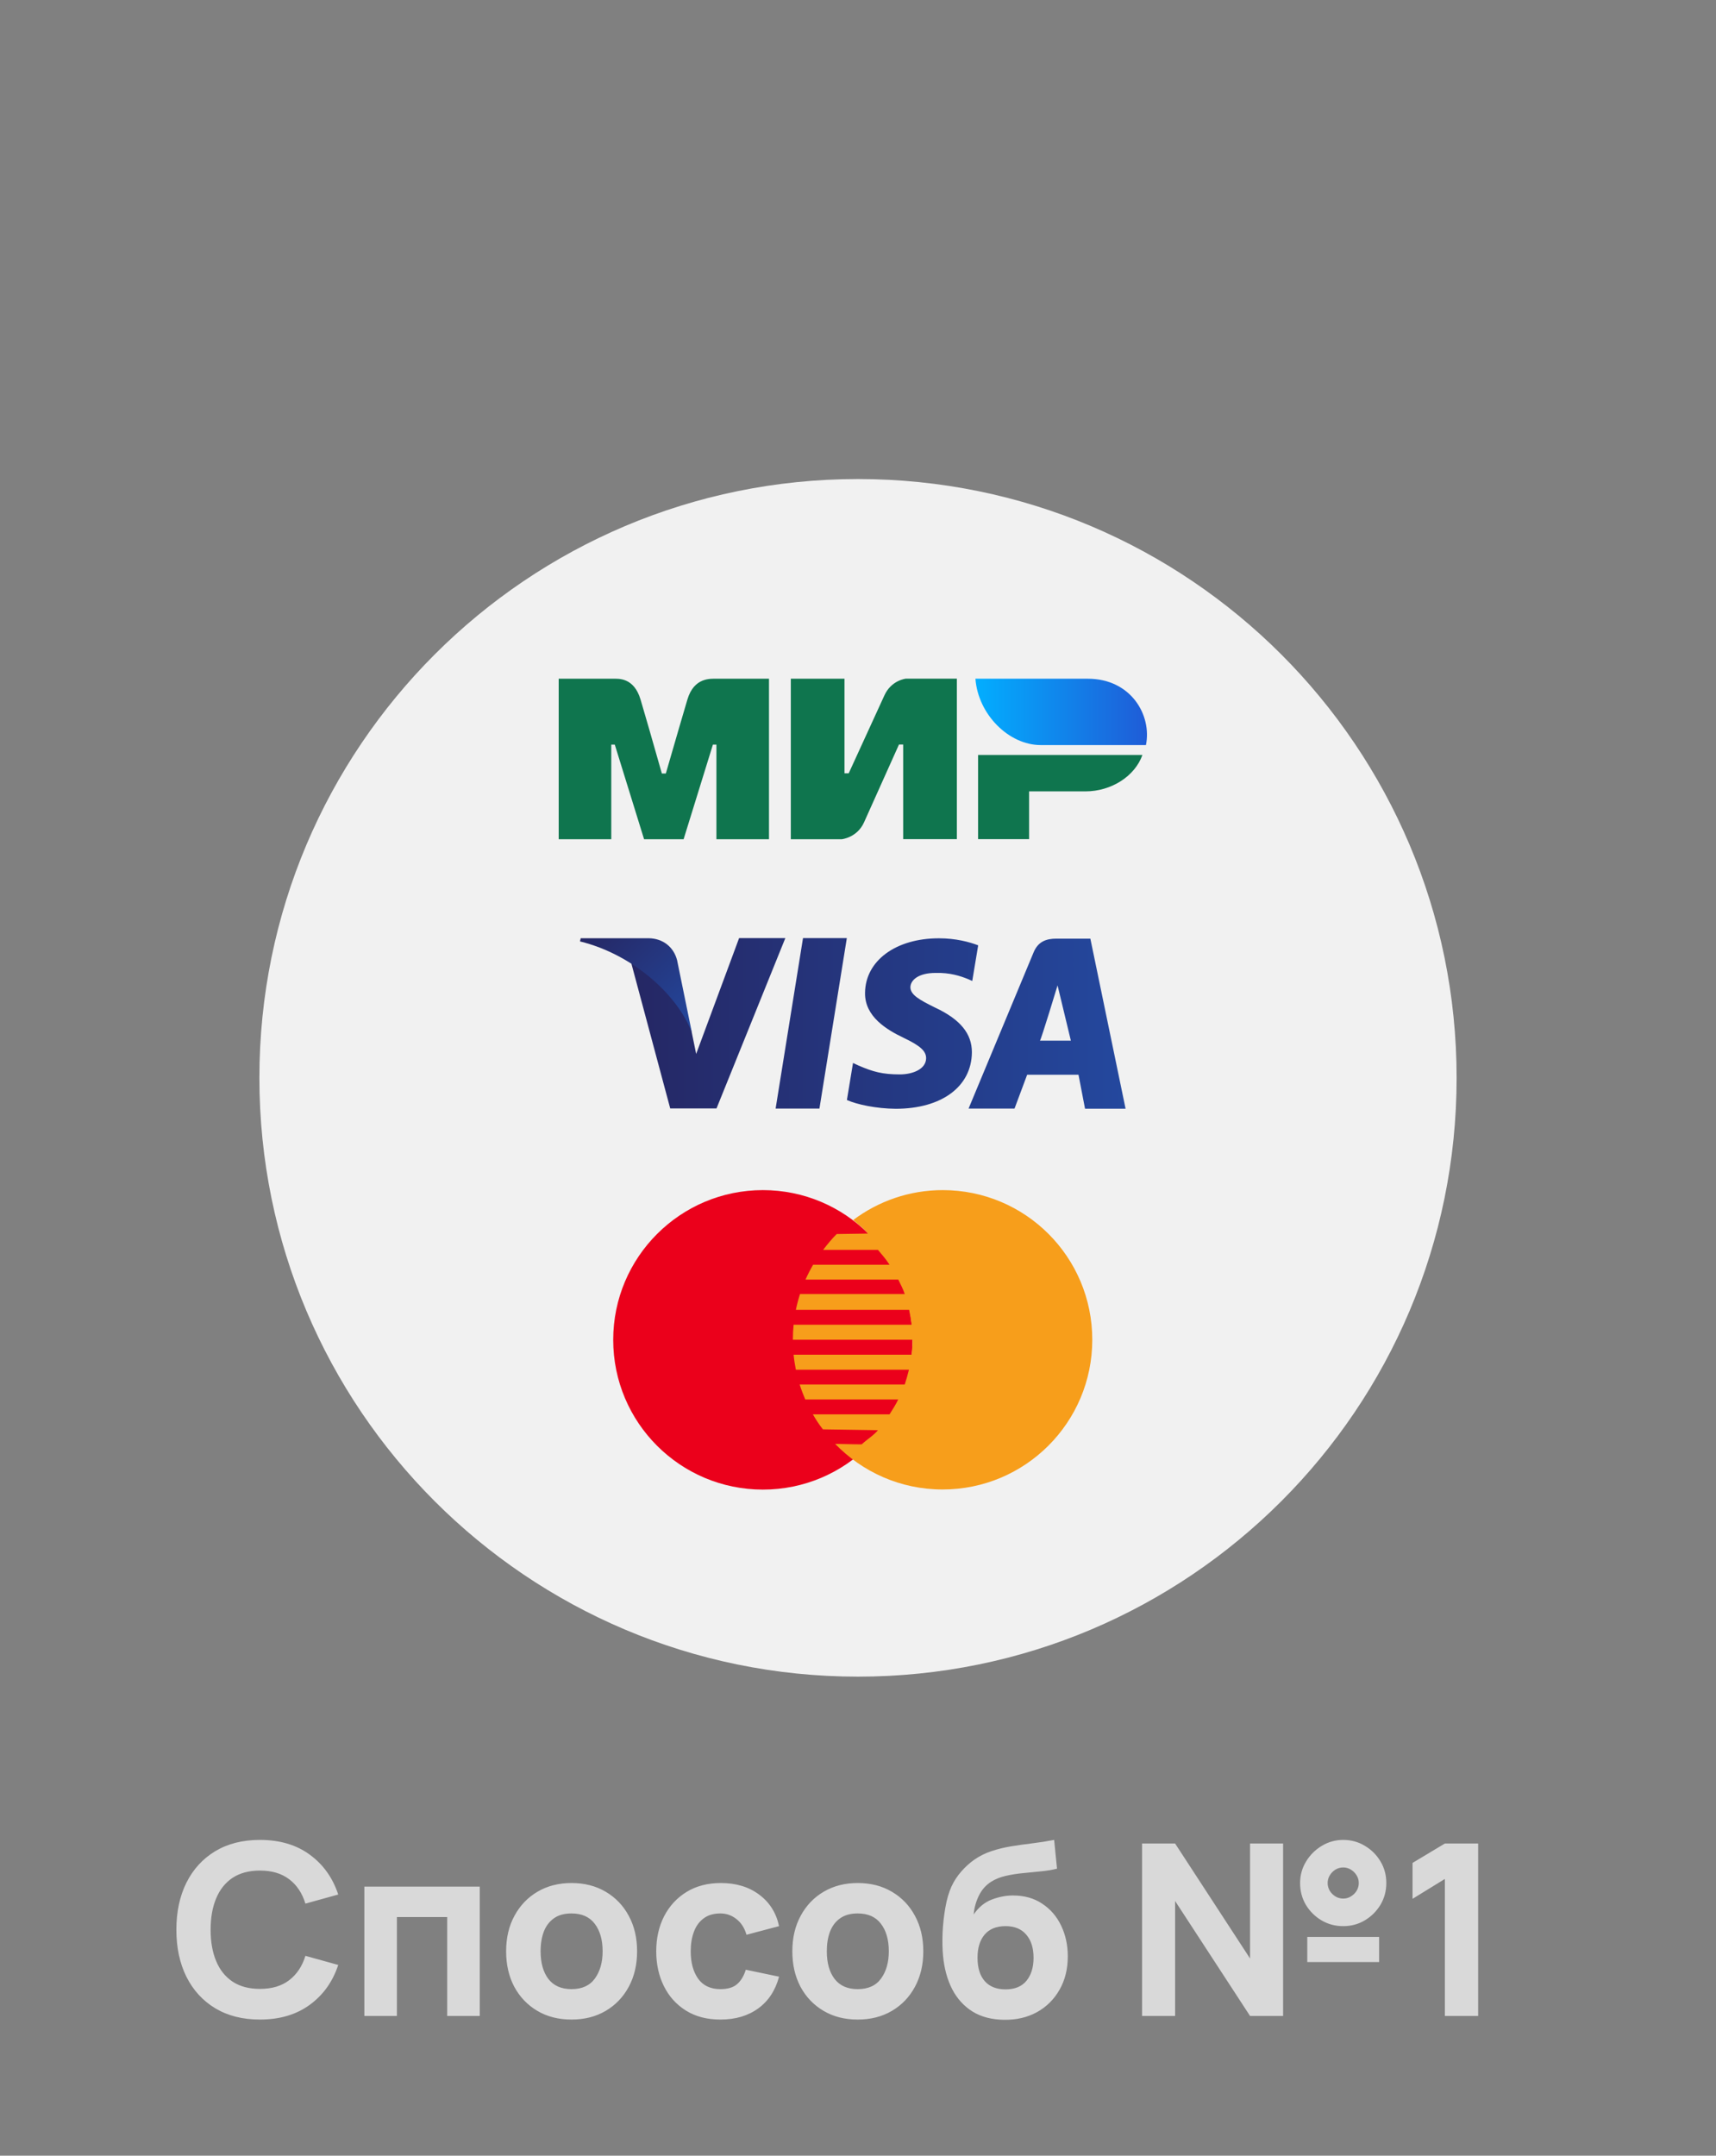 <svg width="86" height="108" viewBox="0 0 86 108" fill="none" xmlns="http://www.w3.org/2000/svg">
<rect x="0" y="0" width="86" height="108" fill="#808080" stroke="none"/>
<path d="M43 84C59.569 84 73 70.569 73 54C73 37.431 59.569 24 43 24C26.431 24 13 37.431 13 54C13 70.569 26.431 84 43 84Z" fill="#F1F1F1"/>
<path d="M45.736 67.127C45.736 71.272 42.379 74.629 38.234 74.629C34.09 74.629 30.732 71.272 30.732 67.127C30.732 62.982 34.096 59.625 38.234 59.625C42.373 59.625 45.736 62.982 45.736 67.127Z" fill="#EB001B"/>
<path d="M47.245 59.625C45.563 59.625 44.013 60.185 42.761 61.122H42.767C43.011 61.36 43.285 61.527 43.494 61.802L41.932 61.825C41.687 62.07 41.467 62.338 41.252 62.619H44.001C44.21 62.869 44.407 63.09 44.58 63.364H40.751C40.608 63.608 40.483 63.853 40.369 64.109H45.021C45.14 64.366 45.253 64.563 45.343 64.831H40.095C40.012 65.087 39.94 65.356 39.886 65.624H45.563C45.617 65.886 45.659 66.125 45.689 66.37H39.773C39.749 66.614 39.737 66.865 39.737 67.121H45.73C45.73 67.389 45.713 67.634 45.683 67.872H39.773C39.797 68.129 39.839 68.379 39.886 68.624H45.552C45.492 68.868 45.426 69.113 45.343 69.363H40.077C40.155 69.62 40.256 69.87 40.357 70.115H45.015C44.884 70.389 44.74 70.604 44.58 70.86H40.739C40.888 71.122 41.055 71.373 41.24 71.611L44.001 71.653C43.763 71.933 43.464 72.106 43.19 72.357C43.208 72.369 42.749 72.357 41.854 72.339C43.22 73.746 45.122 74.623 47.239 74.623C51.384 74.623 54.741 71.266 54.741 67.121C54.741 62.976 51.39 59.625 47.245 59.625Z" fill="#F79E1B"/>
<path d="M40.244 47L38.871 55.541H41.067L42.44 47H40.244ZM46.861 50.479C46.095 50.1 45.626 49.846 45.626 49.458C45.635 49.105 46.022 48.744 46.892 48.744C47.606 48.726 48.127 48.894 48.528 49.058L48.726 49.148L49.023 47.362C48.588 47.194 47.903 47.009 47.055 47.009C44.89 47.009 43.366 48.137 43.353 49.747C43.336 50.935 44.446 51.594 45.277 51.99C46.125 52.394 46.414 52.657 46.414 53.019C46.405 53.574 45.729 53.828 45.096 53.828C44.222 53.828 43.753 53.695 43.038 53.389L42.75 53.255L42.444 55.111C42.961 55.339 43.908 55.541 44.89 55.55C47.193 55.55 48.691 54.439 48.708 52.726C48.713 51.792 48.127 51.068 46.861 50.479ZM54.645 47.026H52.945C52.424 47.026 52.023 47.176 51.8 47.715L48.541 55.541H50.844L51.477 53.845H54.051L54.378 55.546H56.41L54.645 47.026ZM52.118 52.136C52.161 52.14 53.001 49.368 53.001 49.368L53.668 52.136C53.668 52.136 52.549 52.136 52.118 52.136ZM37.041 47L34.889 52.803L34.656 51.658C34.26 50.337 33.012 48.903 31.621 48.193L33.589 55.533H35.909L39.358 47H37.041Z" fill="url(#paint0_linear_2611_7625)"/>
<path d="M33.933 48.104C33.765 47.454 33.231 47.014 32.508 47.006H29.103L29.068 47.165C31.725 47.82 33.95 49.834 34.674 51.729L33.933 48.104Z" fill="url(#paint1_linear_2611_7625)"/>
<path fill-rule="evenodd" clip-rule="evenodd" d="M30.725 34.004C30.988 34.004 31.771 33.931 32.103 35.05C32.327 35.804 32.684 37.039 33.17 38.753H33.369C33.894 36.945 34.251 35.709 34.449 35.05C34.785 33.918 35.62 34.004 35.956 34.004H38.539V42.046H35.904V37.306H35.728L34.26 42.046H32.279L30.811 37.306H30.635V42.046H28V34.004H30.725ZM42.323 34.004V38.744H42.534L44.321 34.844C44.67 34.069 45.406 34 45.406 34H47.955V42.042H45.264V37.302H45.053L43.301 41.203C42.952 41.973 42.181 42.046 42.181 42.046H39.633V34.004H42.323ZM57.254 37.823C56.879 38.886 55.7 39.648 54.395 39.648H51.575V42.042H49.018V37.823H57.254Z" fill="#0F754E"/>
<path fill-rule="evenodd" clip-rule="evenodd" d="M54.516 34.004H48.885C49.018 35.795 50.559 37.328 52.157 37.328H57.431C57.736 35.838 56.686 34.004 54.516 34.004Z" fill="url(#paint2_linear_2611_7625)"/>
<path d="M13.027 101.18C12.162 101.18 11.416 100.992 10.789 100.616C10.165 100.24 9.683 99.714 9.343 99.038C9.007 98.362 8.839 97.576 8.839 96.68C8.839 95.784 9.007 94.998 9.343 94.322C9.683 93.646 10.165 93.12 10.789 92.744C11.416 92.368 12.162 92.18 13.027 92.18C14.018 92.18 14.851 92.426 15.523 92.918C16.198 93.41 16.674 94.076 16.951 94.916L15.306 95.372C15.146 94.848 14.877 94.442 14.496 94.154C14.117 93.862 13.627 93.716 13.027 93.716C12.479 93.716 12.021 93.838 11.652 94.082C11.289 94.326 11.014 94.67 10.831 95.114C10.646 95.558 10.555 96.08 10.555 96.68C10.555 97.28 10.646 97.802 10.831 98.246C11.014 98.69 11.289 99.034 11.652 99.278C12.021 99.522 12.479 99.644 13.027 99.644C13.627 99.644 14.117 99.498 14.496 99.206C14.877 98.914 15.146 98.508 15.306 97.988L16.951 98.444C16.674 99.284 16.198 99.95 15.523 100.442C14.851 100.934 14.018 101.18 13.027 101.18ZM18.26 101V94.52H24.044V101H22.412V96.044H19.892V101H18.26ZM28.641 101.18C27.989 101.18 27.417 101.034 26.925 100.742C26.433 100.45 26.049 100.048 25.773 99.536C25.501 99.02 25.365 98.428 25.365 97.76C25.365 97.084 25.505 96.49 25.785 95.978C26.065 95.462 26.451 95.06 26.943 94.772C27.435 94.484 28.001 94.34 28.641 94.34C29.293 94.34 29.865 94.486 30.357 94.778C30.853 95.07 31.239 95.474 31.515 95.99C31.791 96.502 31.929 97.092 31.929 97.76C31.929 98.432 31.789 99.026 31.509 99.542C31.233 100.054 30.847 100.456 30.351 100.748C29.859 101.036 29.289 101.18 28.641 101.18ZM28.641 99.656C29.165 99.656 29.555 99.48 29.811 99.128C30.071 98.772 30.201 98.316 30.201 97.76C30.201 97.184 30.069 96.724 29.805 96.38C29.545 96.036 29.157 95.864 28.641 95.864C28.285 95.864 27.993 95.944 27.765 96.104C27.537 96.264 27.367 96.486 27.255 96.77C27.147 97.054 27.093 97.384 27.093 97.76C27.093 98.34 27.223 98.802 27.483 99.146C27.747 99.486 28.133 99.656 28.641 99.656ZM36.104 101.18C35.432 101.18 34.856 101.03 34.376 100.73C33.896 100.43 33.528 100.022 33.272 99.506C33.016 98.99 32.888 98.408 32.888 97.76C32.888 97.104 33.02 96.518 33.284 96.002C33.552 95.486 33.928 95.08 34.412 94.784C34.896 94.488 35.468 94.34 36.128 94.34C36.892 94.34 37.532 94.534 38.048 94.922C38.568 95.306 38.9 95.832 39.044 96.5L37.412 96.932C37.316 96.596 37.148 96.334 36.908 96.146C36.672 95.958 36.404 95.864 36.104 95.864C35.76 95.864 35.478 95.948 35.258 96.116C35.038 96.28 34.876 96.506 34.772 96.794C34.668 97.078 34.616 97.4 34.616 97.76C34.616 98.324 34.74 98.782 34.988 99.134C35.24 99.482 35.612 99.656 36.104 99.656C36.472 99.656 36.752 99.572 36.944 99.404C37.136 99.236 37.28 98.996 37.376 98.684L39.044 99.032C38.86 99.72 38.512 100.25 38 100.622C37.488 100.994 36.856 101.18 36.104 101.18ZM42.984 101.18C42.333 101.18 41.761 101.034 41.269 100.742C40.776 100.45 40.392 100.048 40.117 99.536C39.844 99.02 39.709 98.428 39.709 97.76C39.709 97.084 39.849 96.49 40.129 95.978C40.408 95.462 40.794 95.06 41.286 94.772C41.779 94.484 42.344 94.34 42.984 94.34C43.636 94.34 44.209 94.486 44.7 94.778C45.197 95.07 45.583 95.474 45.858 95.99C46.135 96.502 46.273 97.092 46.273 97.76C46.273 98.432 46.133 99.026 45.852 99.542C45.577 100.054 45.191 100.456 44.694 100.748C44.203 101.036 43.633 101.18 42.984 101.18ZM42.984 99.656C43.508 99.656 43.898 99.48 44.154 99.128C44.414 98.772 44.544 98.316 44.544 97.76C44.544 97.184 44.413 96.724 44.148 96.38C43.889 96.036 43.501 95.864 42.984 95.864C42.629 95.864 42.337 95.944 42.108 96.104C41.88 96.264 41.711 96.486 41.599 96.77C41.49 97.054 41.437 97.384 41.437 97.76C41.437 98.34 41.566 98.802 41.827 99.146C42.09 99.486 42.477 99.656 42.984 99.656ZM50.322 101.192C49.698 101.184 49.17 101.046 48.738 100.778C48.306 100.506 47.966 100.132 47.718 99.656C47.474 99.176 47.322 98.62 47.262 97.988C47.23 97.648 47.222 97.266 47.238 96.842C47.258 96.414 47.304 95.994 47.376 95.582C47.448 95.17 47.55 94.816 47.682 94.52C47.81 94.244 47.974 93.992 48.174 93.764C48.378 93.532 48.594 93.336 48.822 93.176C49.09 92.988 49.378 92.844 49.686 92.744C49.994 92.64 50.318 92.56 50.658 92.504C50.998 92.448 51.35 92.398 51.714 92.354C52.082 92.31 52.454 92.252 52.83 92.18L52.974 93.62C52.746 93.68 52.486 93.724 52.194 93.752C51.902 93.78 51.602 93.81 51.294 93.842C50.986 93.87 50.692 93.916 50.412 93.98C50.132 94.044 49.89 94.14 49.686 94.268C49.41 94.44 49.198 94.68 49.05 94.988C48.906 95.292 48.822 95.6 48.798 95.912C49.046 95.552 49.348 95.304 49.704 95.168C50.064 95.032 50.418 94.964 50.766 94.964C51.338 94.964 51.828 95.102 52.236 95.378C52.648 95.65 52.964 96.018 53.184 96.482C53.404 96.942 53.514 97.452 53.514 98.012C53.514 98.648 53.376 99.206 53.1 99.686C52.828 100.166 52.452 100.54 51.972 100.808C51.492 101.072 50.942 101.2 50.322 101.192ZM50.394 99.668C50.858 99.668 51.208 99.524 51.444 99.236C51.68 98.948 51.798 98.564 51.798 98.084C51.798 97.592 51.676 97.206 51.432 96.926C51.192 96.642 50.846 96.5 50.394 96.5C49.934 96.5 49.584 96.642 49.344 96.926C49.108 97.206 48.99 97.592 48.99 98.084C48.99 98.592 49.112 98.984 49.356 99.26C49.6 99.532 49.946 99.668 50.394 99.668ZM57.236 101V92.36H58.892L62.648 98.12V92.36H64.305V101H62.648L58.892 95.24V101H57.236ZM67.317 96.5C66.921 96.5 66.558 96.404 66.231 96.212C65.903 96.016 65.641 95.756 65.445 95.432C65.252 95.104 65.156 94.74 65.156 94.34C65.156 93.948 65.257 93.588 65.457 93.26C65.656 92.932 65.921 92.67 66.249 92.474C66.576 92.278 66.933 92.18 67.317 92.18C67.713 92.18 68.073 92.278 68.397 92.474C68.725 92.666 68.987 92.926 69.183 93.254C69.379 93.578 69.477 93.94 69.477 94.34C69.477 94.74 69.379 95.104 69.183 95.432C68.987 95.756 68.725 96.016 68.397 96.212C68.073 96.404 67.713 96.5 67.317 96.5ZM67.317 95.12C67.457 95.12 67.585 95.084 67.701 95.012C67.82 94.94 67.916 94.846 67.989 94.73C68.061 94.61 68.097 94.48 68.097 94.34C68.097 94.2 68.061 94.072 67.989 93.956C67.916 93.836 67.82 93.74 67.701 93.668C67.585 93.596 67.457 93.56 67.317 93.56C67.177 93.56 67.046 93.596 66.927 93.668C66.811 93.74 66.716 93.836 66.644 93.956C66.573 94.072 66.537 94.2 66.537 94.34C66.537 94.48 66.573 94.61 66.644 94.73C66.716 94.846 66.811 94.94 66.927 95.012C67.046 95.084 67.177 95.12 67.317 95.12ZM65.516 98.3V97.04H69.117V98.3H65.516ZM72.412 101V94.136L70.792 95.132V93.332L72.412 92.36H74.08V101H72.412Z" fill="#D9D9D9"/>
<defs>
<linearGradient id="paint0_linear_2611_7625" x1="31.624" y1="51.277" x2="56.411" y2="51.277" gradientUnits="userSpaceOnUse">
<stop stop-color="#252764"/>
<stop offset="1" stop-color="#24489E"/>
</linearGradient>
<linearGradient id="paint1_linear_2611_7625" x1="30.064" y1="46.043" x2="35.21" y2="51.188" gradientUnits="userSpaceOnUse">
<stop stop-color="#252764"/>
<stop offset="1" stop-color="#24489E"/>
</linearGradient>
<linearGradient id="paint2_linear_2611_7625" x1="57.482" y1="35.663" x2="48.883" y2="35.663" gradientUnits="userSpaceOnUse">
<stop stop-color="#1F5CD7"/>
<stop offset="1" stop-color="#02AEFF"/>
</linearGradient>
</defs>
</svg>
